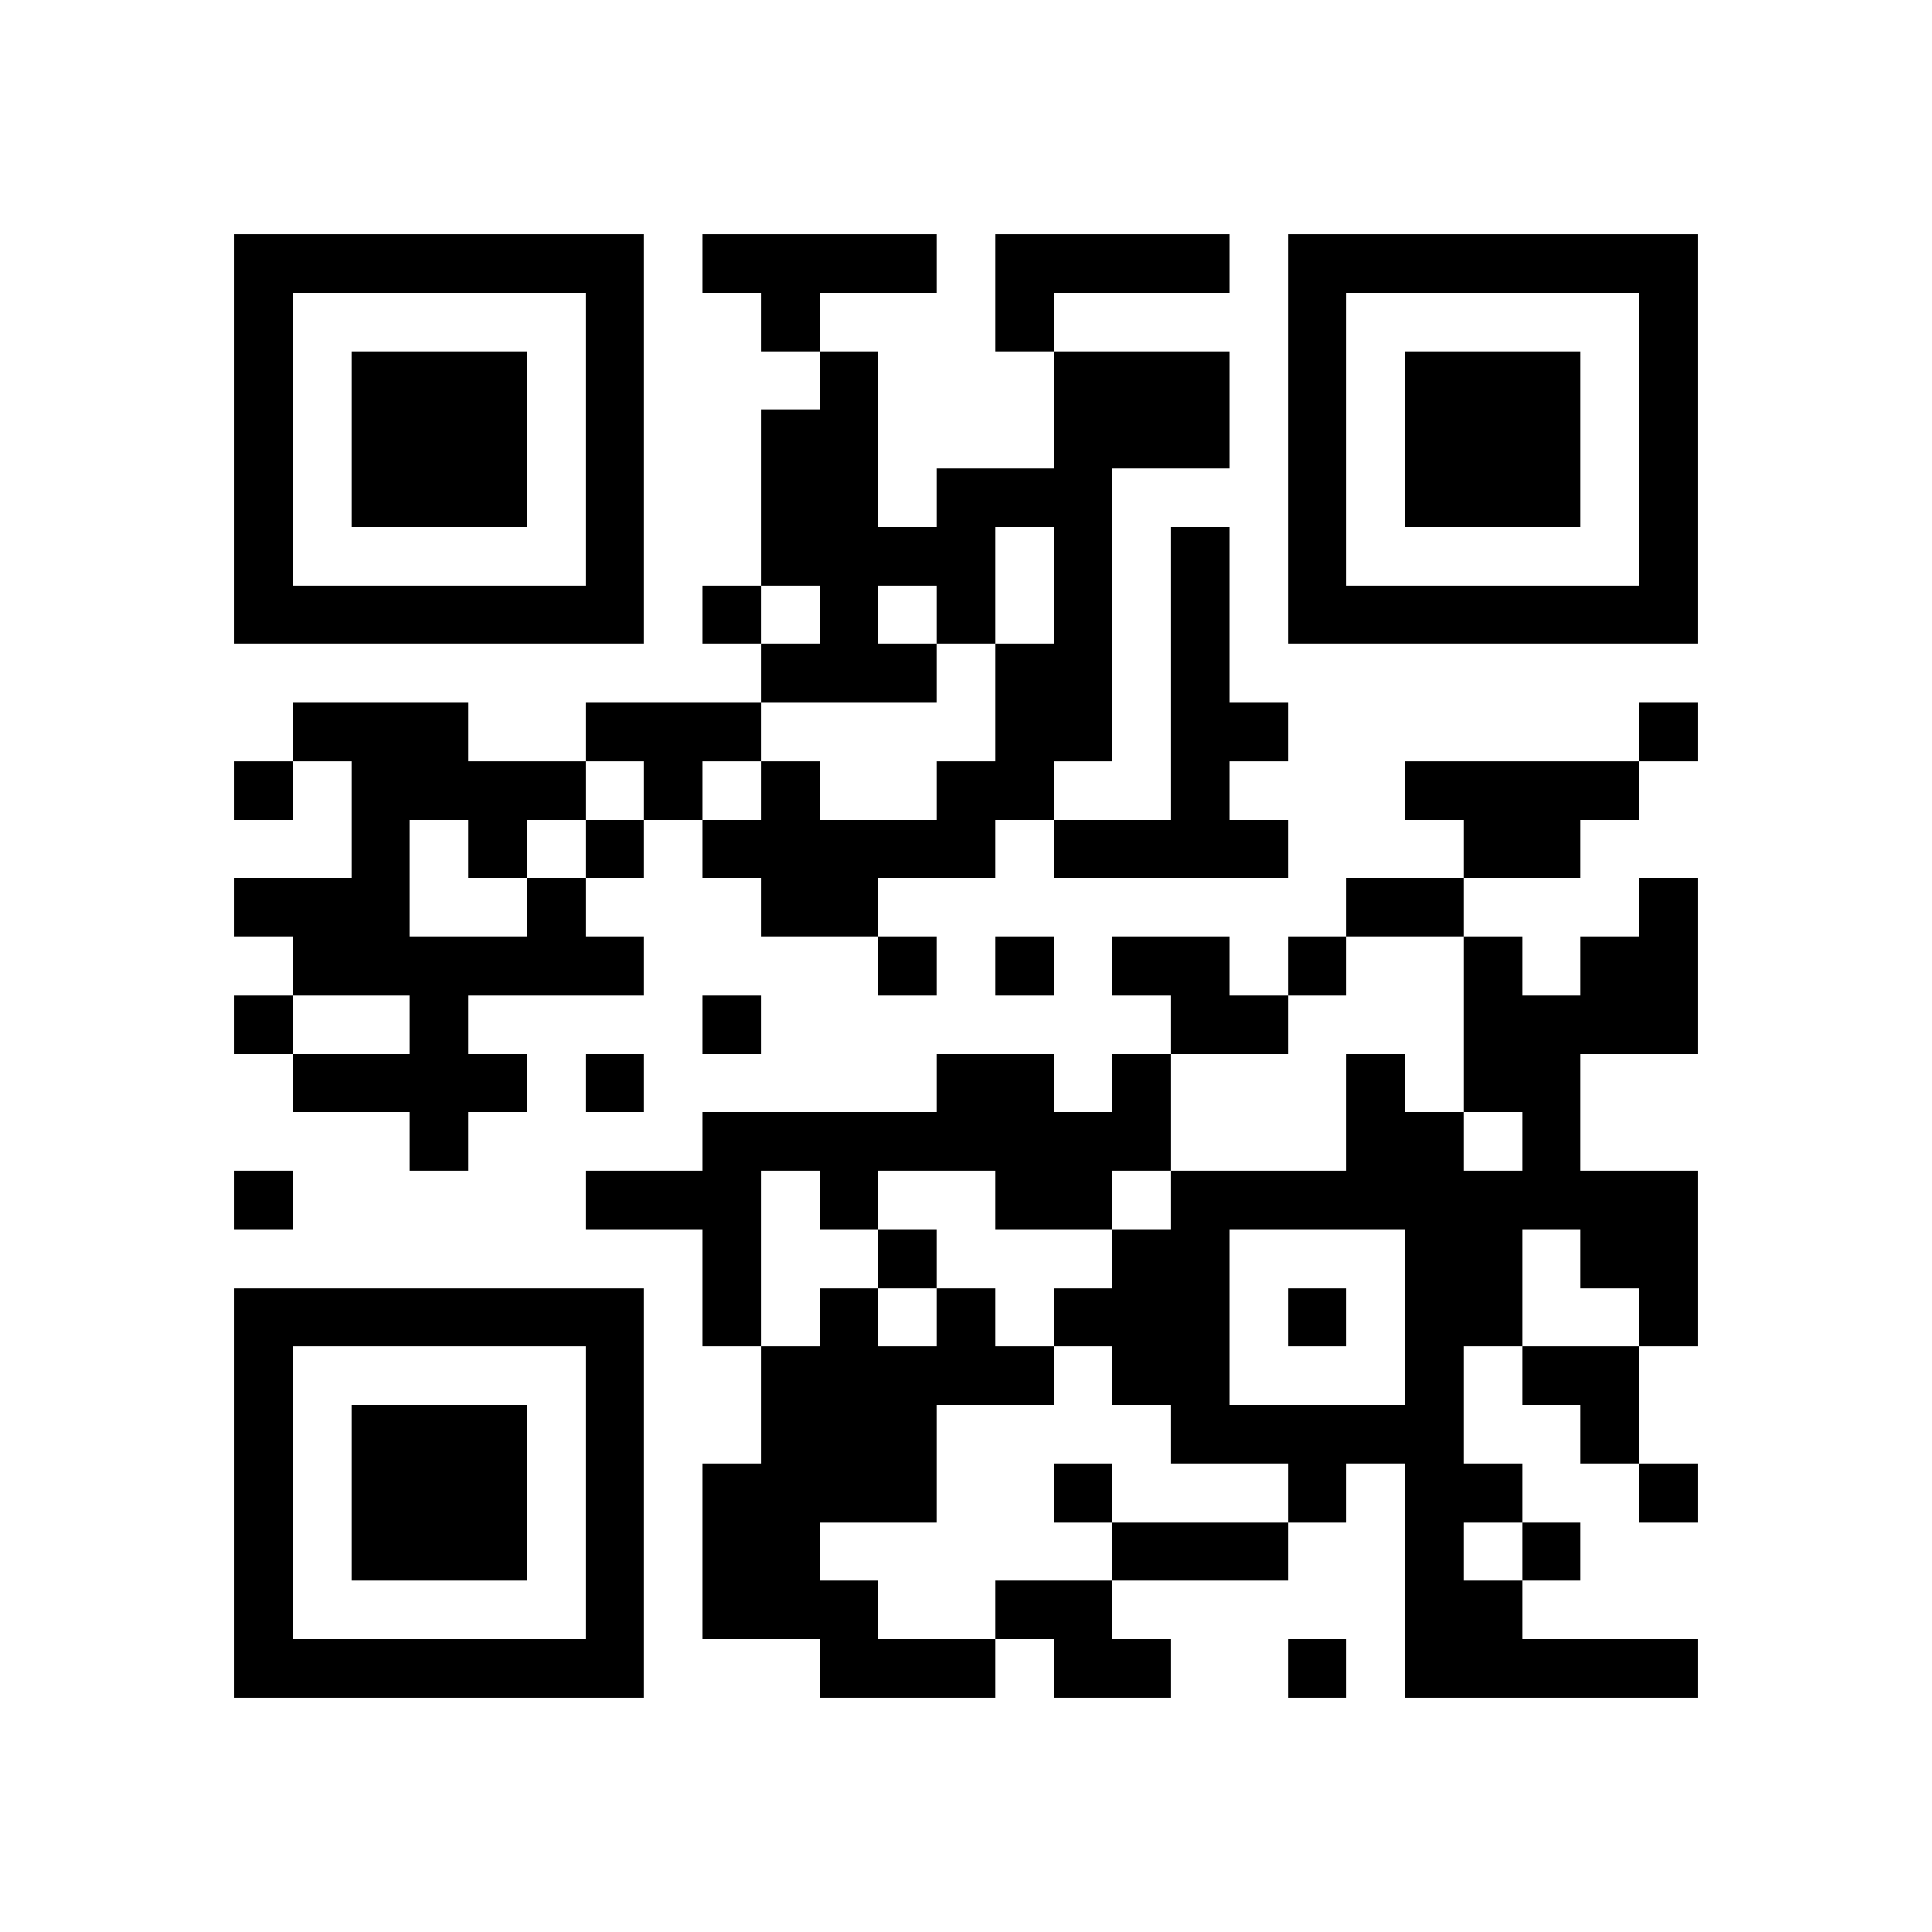 <?xml version="1.0" standalone="yes"?>
<svg xmlns="http://www.w3.org/2000/svg" version="1.1" width="256" height="256">
  <rect x="0" y="0" width="256" height="256" style="fill:#ffffff;shape-rendering:crispEdges;"/>
  <rect x="31.03" y="31.03" width="7.758" height="7.758" style="fill:#000000;shape-rendering:crispEdges;"/>
  <rect x="38.788" y="31.03" width="7.758" height="7.758" style="fill:#000000;shape-rendering:crispEdges;"/>
  <rect x="46.545" y="31.03" width="7.758" height="7.758" style="fill:#000000;shape-rendering:crispEdges;"/>
  <rect x="54.303" y="31.03" width="7.758" height="7.758" style="fill:#000000;shape-rendering:crispEdges;"/>
  <rect x="62.061" y="31.03" width="7.758" height="7.758" style="fill:#000000;shape-rendering:crispEdges;"/>
  <rect x="69.818" y="31.03" width="7.758" height="7.758" style="fill:#000000;shape-rendering:crispEdges;"/>
  <rect x="77.576" y="31.03" width="7.758" height="7.758" style="fill:#000000;shape-rendering:crispEdges;"/>
  <rect x="93.091" y="31.03" width="7.758" height="7.758" style="fill:#000000;shape-rendering:crispEdges;"/>
  <rect x="100.848" y="31.03" width="7.758" height="7.758" style="fill:#000000;shape-rendering:crispEdges;"/>
  <rect x="108.606" y="31.03" width="7.758" height="7.758" style="fill:#000000;shape-rendering:crispEdges;"/>
  <rect x="116.364" y="31.03" width="7.758" height="7.758" style="fill:#000000;shape-rendering:crispEdges;"/>
  <rect x="131.879" y="31.03" width="7.758" height="7.758" style="fill:#000000;shape-rendering:crispEdges;"/>
  <rect x="139.636" y="31.03" width="7.758" height="7.758" style="fill:#000000;shape-rendering:crispEdges;"/>
  <rect x="147.394" y="31.03" width="7.758" height="7.758" style="fill:#000000;shape-rendering:crispEdges;"/>
  <rect x="155.152" y="31.03" width="7.758" height="7.758" style="fill:#000000;shape-rendering:crispEdges;"/>
  <rect x="170.667" y="31.03" width="7.758" height="7.758" style="fill:#000000;shape-rendering:crispEdges;"/>
  <rect x="178.424" y="31.03" width="7.758" height="7.758" style="fill:#000000;shape-rendering:crispEdges;"/>
  <rect x="186.182" y="31.03" width="7.758" height="7.758" style="fill:#000000;shape-rendering:crispEdges;"/>
  <rect x="193.939" y="31.03" width="7.758" height="7.758" style="fill:#000000;shape-rendering:crispEdges;"/>
  <rect x="201.697" y="31.03" width="7.758" height="7.758" style="fill:#000000;shape-rendering:crispEdges;"/>
  <rect x="209.455" y="31.03" width="7.758" height="7.758" style="fill:#000000;shape-rendering:crispEdges;"/>
  <rect x="217.212" y="31.03" width="7.758" height="7.758" style="fill:#000000;shape-rendering:crispEdges;"/>
  <rect x="31.03" y="38.788" width="7.758" height="7.758" style="fill:#000000;shape-rendering:crispEdges;"/>
  <rect x="77.576" y="38.788" width="7.758" height="7.758" style="fill:#000000;shape-rendering:crispEdges;"/>
  <rect x="100.848" y="38.788" width="7.758" height="7.758" style="fill:#000000;shape-rendering:crispEdges;"/>
  <rect x="131.879" y="38.788" width="7.758" height="7.758" style="fill:#000000;shape-rendering:crispEdges;"/>
  <rect x="170.667" y="38.788" width="7.758" height="7.758" style="fill:#000000;shape-rendering:crispEdges;"/>
  <rect x="217.212" y="38.788" width="7.758" height="7.758" style="fill:#000000;shape-rendering:crispEdges;"/>
  <rect x="31.03" y="46.545" width="7.758" height="7.758" style="fill:#000000;shape-rendering:crispEdges;"/>
  <rect x="46.545" y="46.545" width="7.758" height="7.758" style="fill:#000000;shape-rendering:crispEdges;"/>
  <rect x="54.303" y="46.545" width="7.758" height="7.758" style="fill:#000000;shape-rendering:crispEdges;"/>
  <rect x="62.061" y="46.545" width="7.758" height="7.758" style="fill:#000000;shape-rendering:crispEdges;"/>
  <rect x="77.576" y="46.545" width="7.758" height="7.758" style="fill:#000000;shape-rendering:crispEdges;"/>
  <rect x="108.606" y="46.545" width="7.758" height="7.758" style="fill:#000000;shape-rendering:crispEdges;"/>
  <rect x="139.636" y="46.545" width="7.758" height="7.758" style="fill:#000000;shape-rendering:crispEdges;"/>
  <rect x="147.394" y="46.545" width="7.758" height="7.758" style="fill:#000000;shape-rendering:crispEdges;"/>
  <rect x="155.152" y="46.545" width="7.758" height="7.758" style="fill:#000000;shape-rendering:crispEdges;"/>
  <rect x="170.667" y="46.545" width="7.758" height="7.758" style="fill:#000000;shape-rendering:crispEdges;"/>
  <rect x="186.182" y="46.545" width="7.758" height="7.758" style="fill:#000000;shape-rendering:crispEdges;"/>
  <rect x="193.939" y="46.545" width="7.758" height="7.758" style="fill:#000000;shape-rendering:crispEdges;"/>
  <rect x="201.697" y="46.545" width="7.758" height="7.758" style="fill:#000000;shape-rendering:crispEdges;"/>
  <rect x="217.212" y="46.545" width="7.758" height="7.758" style="fill:#000000;shape-rendering:crispEdges;"/>
  <rect x="31.03" y="54.303" width="7.758" height="7.758" style="fill:#000000;shape-rendering:crispEdges;"/>
  <rect x="46.545" y="54.303" width="7.758" height="7.758" style="fill:#000000;shape-rendering:crispEdges;"/>
  <rect x="54.303" y="54.303" width="7.758" height="7.758" style="fill:#000000;shape-rendering:crispEdges;"/>
  <rect x="62.061" y="54.303" width="7.758" height="7.758" style="fill:#000000;shape-rendering:crispEdges;"/>
  <rect x="77.576" y="54.303" width="7.758" height="7.758" style="fill:#000000;shape-rendering:crispEdges;"/>
  <rect x="100.848" y="54.303" width="7.758" height="7.758" style="fill:#000000;shape-rendering:crispEdges;"/>
  <rect x="108.606" y="54.303" width="7.758" height="7.758" style="fill:#000000;shape-rendering:crispEdges;"/>
  <rect x="139.636" y="54.303" width="7.758" height="7.758" style="fill:#000000;shape-rendering:crispEdges;"/>
  <rect x="147.394" y="54.303" width="7.758" height="7.758" style="fill:#000000;shape-rendering:crispEdges;"/>
  <rect x="155.152" y="54.303" width="7.758" height="7.758" style="fill:#000000;shape-rendering:crispEdges;"/>
  <rect x="170.667" y="54.303" width="7.758" height="7.758" style="fill:#000000;shape-rendering:crispEdges;"/>
  <rect x="186.182" y="54.303" width="7.758" height="7.758" style="fill:#000000;shape-rendering:crispEdges;"/>
  <rect x="193.939" y="54.303" width="7.758" height="7.758" style="fill:#000000;shape-rendering:crispEdges;"/>
  <rect x="201.697" y="54.303" width="7.758" height="7.758" style="fill:#000000;shape-rendering:crispEdges;"/>
  <rect x="217.212" y="54.303" width="7.758" height="7.758" style="fill:#000000;shape-rendering:crispEdges;"/>
  <rect x="31.03" y="62.061" width="7.758" height="7.758" style="fill:#000000;shape-rendering:crispEdges;"/>
  <rect x="46.545" y="62.061" width="7.758" height="7.758" style="fill:#000000;shape-rendering:crispEdges;"/>
  <rect x="54.303" y="62.061" width="7.758" height="7.758" style="fill:#000000;shape-rendering:crispEdges;"/>
  <rect x="62.061" y="62.061" width="7.758" height="7.758" style="fill:#000000;shape-rendering:crispEdges;"/>
  <rect x="77.576" y="62.061" width="7.758" height="7.758" style="fill:#000000;shape-rendering:crispEdges;"/>
  <rect x="100.848" y="62.061" width="7.758" height="7.758" style="fill:#000000;shape-rendering:crispEdges;"/>
  <rect x="108.606" y="62.061" width="7.758" height="7.758" style="fill:#000000;shape-rendering:crispEdges;"/>
  <rect x="124.121" y="62.061" width="7.758" height="7.758" style="fill:#000000;shape-rendering:crispEdges;"/>
  <rect x="131.879" y="62.061" width="7.758" height="7.758" style="fill:#000000;shape-rendering:crispEdges;"/>
  <rect x="139.636" y="62.061" width="7.758" height="7.758" style="fill:#000000;shape-rendering:crispEdges;"/>
  <rect x="170.667" y="62.061" width="7.758" height="7.758" style="fill:#000000;shape-rendering:crispEdges;"/>
  <rect x="186.182" y="62.061" width="7.758" height="7.758" style="fill:#000000;shape-rendering:crispEdges;"/>
  <rect x="193.939" y="62.061" width="7.758" height="7.758" style="fill:#000000;shape-rendering:crispEdges;"/>
  <rect x="201.697" y="62.061" width="7.758" height="7.758" style="fill:#000000;shape-rendering:crispEdges;"/>
  <rect x="217.212" y="62.061" width="7.758" height="7.758" style="fill:#000000;shape-rendering:crispEdges;"/>
  <rect x="31.03" y="69.818" width="7.758" height="7.758" style="fill:#000000;shape-rendering:crispEdges;"/>
  <rect x="77.576" y="69.818" width="7.758" height="7.758" style="fill:#000000;shape-rendering:crispEdges;"/>
  <rect x="100.848" y="69.818" width="7.758" height="7.758" style="fill:#000000;shape-rendering:crispEdges;"/>
  <rect x="108.606" y="69.818" width="7.758" height="7.758" style="fill:#000000;shape-rendering:crispEdges;"/>
  <rect x="116.364" y="69.818" width="7.758" height="7.758" style="fill:#000000;shape-rendering:crispEdges;"/>
  <rect x="124.121" y="69.818" width="7.758" height="7.758" style="fill:#000000;shape-rendering:crispEdges;"/>
  <rect x="139.636" y="69.818" width="7.758" height="7.758" style="fill:#000000;shape-rendering:crispEdges;"/>
  <rect x="155.152" y="69.818" width="7.758" height="7.758" style="fill:#000000;shape-rendering:crispEdges;"/>
  <rect x="170.667" y="69.818" width="7.758" height="7.758" style="fill:#000000;shape-rendering:crispEdges;"/>
  <rect x="217.212" y="69.818" width="7.758" height="7.758" style="fill:#000000;shape-rendering:crispEdges;"/>
  <rect x="31.03" y="77.576" width="7.758" height="7.758" style="fill:#000000;shape-rendering:crispEdges;"/>
  <rect x="38.788" y="77.576" width="7.758" height="7.758" style="fill:#000000;shape-rendering:crispEdges;"/>
  <rect x="46.545" y="77.576" width="7.758" height="7.758" style="fill:#000000;shape-rendering:crispEdges;"/>
  <rect x="54.303" y="77.576" width="7.758" height="7.758" style="fill:#000000;shape-rendering:crispEdges;"/>
  <rect x="62.061" y="77.576" width="7.758" height="7.758" style="fill:#000000;shape-rendering:crispEdges;"/>
  <rect x="69.818" y="77.576" width="7.758" height="7.758" style="fill:#000000;shape-rendering:crispEdges;"/>
  <rect x="77.576" y="77.576" width="7.758" height="7.758" style="fill:#000000;shape-rendering:crispEdges;"/>
  <rect x="93.091" y="77.576" width="7.758" height="7.758" style="fill:#000000;shape-rendering:crispEdges;"/>
  <rect x="108.606" y="77.576" width="7.758" height="7.758" style="fill:#000000;shape-rendering:crispEdges;"/>
  <rect x="124.121" y="77.576" width="7.758" height="7.758" style="fill:#000000;shape-rendering:crispEdges;"/>
  <rect x="139.636" y="77.576" width="7.758" height="7.758" style="fill:#000000;shape-rendering:crispEdges;"/>
  <rect x="155.152" y="77.576" width="7.758" height="7.758" style="fill:#000000;shape-rendering:crispEdges;"/>
  <rect x="170.667" y="77.576" width="7.758" height="7.758" style="fill:#000000;shape-rendering:crispEdges;"/>
  <rect x="178.424" y="77.576" width="7.758" height="7.758" style="fill:#000000;shape-rendering:crispEdges;"/>
  <rect x="186.182" y="77.576" width="7.758" height="7.758" style="fill:#000000;shape-rendering:crispEdges;"/>
  <rect x="193.939" y="77.576" width="7.758" height="7.758" style="fill:#000000;shape-rendering:crispEdges;"/>
  <rect x="201.697" y="77.576" width="7.758" height="7.758" style="fill:#000000;shape-rendering:crispEdges;"/>
  <rect x="209.455" y="77.576" width="7.758" height="7.758" style="fill:#000000;shape-rendering:crispEdges;"/>
  <rect x="217.212" y="77.576" width="7.758" height="7.758" style="fill:#000000;shape-rendering:crispEdges;"/>
  <rect x="100.848" y="85.333" width="7.758" height="7.758" style="fill:#000000;shape-rendering:crispEdges;"/>
  <rect x="108.606" y="85.333" width="7.758" height="7.758" style="fill:#000000;shape-rendering:crispEdges;"/>
  <rect x="116.364" y="85.333" width="7.758" height="7.758" style="fill:#000000;shape-rendering:crispEdges;"/>
  <rect x="131.879" y="85.333" width="7.758" height="7.758" style="fill:#000000;shape-rendering:crispEdges;"/>
  <rect x="139.636" y="85.333" width="7.758" height="7.758" style="fill:#000000;shape-rendering:crispEdges;"/>
  <rect x="155.152" y="85.333" width="7.758" height="7.758" style="fill:#000000;shape-rendering:crispEdges;"/>
  <rect x="38.788" y="93.091" width="7.758" height="7.758" style="fill:#000000;shape-rendering:crispEdges;"/>
  <rect x="46.545" y="93.091" width="7.758" height="7.758" style="fill:#000000;shape-rendering:crispEdges;"/>
  <rect x="54.303" y="93.091" width="7.758" height="7.758" style="fill:#000000;shape-rendering:crispEdges;"/>
  <rect x="77.576" y="93.091" width="7.758" height="7.758" style="fill:#000000;shape-rendering:crispEdges;"/>
  <rect x="85.333" y="93.091" width="7.758" height="7.758" style="fill:#000000;shape-rendering:crispEdges;"/>
  <rect x="93.091" y="93.091" width="7.758" height="7.758" style="fill:#000000;shape-rendering:crispEdges;"/>
  <rect x="131.879" y="93.091" width="7.758" height="7.758" style="fill:#000000;shape-rendering:crispEdges;"/>
  <rect x="139.636" y="93.091" width="7.758" height="7.758" style="fill:#000000;shape-rendering:crispEdges;"/>
  <rect x="155.152" y="93.091" width="7.758" height="7.758" style="fill:#000000;shape-rendering:crispEdges;"/>
  <rect x="162.909" y="93.091" width="7.758" height="7.758" style="fill:#000000;shape-rendering:crispEdges;"/>
  <rect x="217.212" y="93.091" width="7.758" height="7.758" style="fill:#000000;shape-rendering:crispEdges;"/>
  <rect x="31.03" y="100.848" width="7.758" height="7.758" style="fill:#000000;shape-rendering:crispEdges;"/>
  <rect x="46.545" y="100.848" width="7.758" height="7.758" style="fill:#000000;shape-rendering:crispEdges;"/>
  <rect x="54.303" y="100.848" width="7.758" height="7.758" style="fill:#000000;shape-rendering:crispEdges;"/>
  <rect x="62.061" y="100.848" width="7.758" height="7.758" style="fill:#000000;shape-rendering:crispEdges;"/>
  <rect x="69.818" y="100.848" width="7.758" height="7.758" style="fill:#000000;shape-rendering:crispEdges;"/>
  <rect x="85.333" y="100.848" width="7.758" height="7.758" style="fill:#000000;shape-rendering:crispEdges;"/>
  <rect x="100.848" y="100.848" width="7.758" height="7.758" style="fill:#000000;shape-rendering:crispEdges;"/>
  <rect x="124.121" y="100.848" width="7.758" height="7.758" style="fill:#000000;shape-rendering:crispEdges;"/>
  <rect x="131.879" y="100.848" width="7.758" height="7.758" style="fill:#000000;shape-rendering:crispEdges;"/>
  <rect x="155.152" y="100.848" width="7.758" height="7.758" style="fill:#000000;shape-rendering:crispEdges;"/>
  <rect x="186.182" y="100.848" width="7.758" height="7.758" style="fill:#000000;shape-rendering:crispEdges;"/>
  <rect x="193.939" y="100.848" width="7.758" height="7.758" style="fill:#000000;shape-rendering:crispEdges;"/>
  <rect x="201.697" y="100.848" width="7.758" height="7.758" style="fill:#000000;shape-rendering:crispEdges;"/>
  <rect x="209.455" y="100.848" width="7.758" height="7.758" style="fill:#000000;shape-rendering:crispEdges;"/>
  <rect x="46.545" y="108.606" width="7.758" height="7.758" style="fill:#000000;shape-rendering:crispEdges;"/>
  <rect x="62.061" y="108.606" width="7.758" height="7.758" style="fill:#000000;shape-rendering:crispEdges;"/>
  <rect x="77.576" y="108.606" width="7.758" height="7.758" style="fill:#000000;shape-rendering:crispEdges;"/>
  <rect x="93.091" y="108.606" width="7.758" height="7.758" style="fill:#000000;shape-rendering:crispEdges;"/>
  <rect x="100.848" y="108.606" width="7.758" height="7.758" style="fill:#000000;shape-rendering:crispEdges;"/>
  <rect x="108.606" y="108.606" width="7.758" height="7.758" style="fill:#000000;shape-rendering:crispEdges;"/>
  <rect x="116.364" y="108.606" width="7.758" height="7.758" style="fill:#000000;shape-rendering:crispEdges;"/>
  <rect x="124.121" y="108.606" width="7.758" height="7.758" style="fill:#000000;shape-rendering:crispEdges;"/>
  <rect x="139.636" y="108.606" width="7.758" height="7.758" style="fill:#000000;shape-rendering:crispEdges;"/>
  <rect x="147.394" y="108.606" width="7.758" height="7.758" style="fill:#000000;shape-rendering:crispEdges;"/>
  <rect x="155.152" y="108.606" width="7.758" height="7.758" style="fill:#000000;shape-rendering:crispEdges;"/>
  <rect x="162.909" y="108.606" width="7.758" height="7.758" style="fill:#000000;shape-rendering:crispEdges;"/>
  <rect x="193.939" y="108.606" width="7.758" height="7.758" style="fill:#000000;shape-rendering:crispEdges;"/>
  <rect x="201.697" y="108.606" width="7.758" height="7.758" style="fill:#000000;shape-rendering:crispEdges;"/>
  <rect x="31.03" y="116.364" width="7.758" height="7.758" style="fill:#000000;shape-rendering:crispEdges;"/>
  <rect x="38.788" y="116.364" width="7.758" height="7.758" style="fill:#000000;shape-rendering:crispEdges;"/>
  <rect x="46.545" y="116.364" width="7.758" height="7.758" style="fill:#000000;shape-rendering:crispEdges;"/>
  <rect x="69.818" y="116.364" width="7.758" height="7.758" style="fill:#000000;shape-rendering:crispEdges;"/>
  <rect x="100.848" y="116.364" width="7.758" height="7.758" style="fill:#000000;shape-rendering:crispEdges;"/>
  <rect x="108.606" y="116.364" width="7.758" height="7.758" style="fill:#000000;shape-rendering:crispEdges;"/>
  <rect x="178.424" y="116.364" width="7.758" height="7.758" style="fill:#000000;shape-rendering:crispEdges;"/>
  <rect x="186.182" y="116.364" width="7.758" height="7.758" style="fill:#000000;shape-rendering:crispEdges;"/>
  <rect x="217.212" y="116.364" width="7.758" height="7.758" style="fill:#000000;shape-rendering:crispEdges;"/>
  <rect x="38.788" y="124.121" width="7.758" height="7.758" style="fill:#000000;shape-rendering:crispEdges;"/>
  <rect x="46.545" y="124.121" width="7.758" height="7.758" style="fill:#000000;shape-rendering:crispEdges;"/>
  <rect x="54.303" y="124.121" width="7.758" height="7.758" style="fill:#000000;shape-rendering:crispEdges;"/>
  <rect x="62.061" y="124.121" width="7.758" height="7.758" style="fill:#000000;shape-rendering:crispEdges;"/>
  <rect x="69.818" y="124.121" width="7.758" height="7.758" style="fill:#000000;shape-rendering:crispEdges;"/>
  <rect x="77.576" y="124.121" width="7.758" height="7.758" style="fill:#000000;shape-rendering:crispEdges;"/>
  <rect x="116.364" y="124.121" width="7.758" height="7.758" style="fill:#000000;shape-rendering:crispEdges;"/>
  <rect x="131.879" y="124.121" width="7.758" height="7.758" style="fill:#000000;shape-rendering:crispEdges;"/>
  <rect x="147.394" y="124.121" width="7.758" height="7.758" style="fill:#000000;shape-rendering:crispEdges;"/>
  <rect x="155.152" y="124.121" width="7.758" height="7.758" style="fill:#000000;shape-rendering:crispEdges;"/>
  <rect x="170.667" y="124.121" width="7.758" height="7.758" style="fill:#000000;shape-rendering:crispEdges;"/>
  <rect x="193.939" y="124.121" width="7.758" height="7.758" style="fill:#000000;shape-rendering:crispEdges;"/>
  <rect x="209.455" y="124.121" width="7.758" height="7.758" style="fill:#000000;shape-rendering:crispEdges;"/>
  <rect x="217.212" y="124.121" width="7.758" height="7.758" style="fill:#000000;shape-rendering:crispEdges;"/>
  <rect x="31.03" y="131.879" width="7.758" height="7.758" style="fill:#000000;shape-rendering:crispEdges;"/>
  <rect x="54.303" y="131.879" width="7.758" height="7.758" style="fill:#000000;shape-rendering:crispEdges;"/>
  <rect x="93.091" y="131.879" width="7.758" height="7.758" style="fill:#000000;shape-rendering:crispEdges;"/>
  <rect x="155.152" y="131.879" width="7.758" height="7.758" style="fill:#000000;shape-rendering:crispEdges;"/>
  <rect x="162.909" y="131.879" width="7.758" height="7.758" style="fill:#000000;shape-rendering:crispEdges;"/>
  <rect x="193.939" y="131.879" width="7.758" height="7.758" style="fill:#000000;shape-rendering:crispEdges;"/>
  <rect x="201.697" y="131.879" width="7.758" height="7.758" style="fill:#000000;shape-rendering:crispEdges;"/>
  <rect x="209.455" y="131.879" width="7.758" height="7.758" style="fill:#000000;shape-rendering:crispEdges;"/>
  <rect x="217.212" y="131.879" width="7.758" height="7.758" style="fill:#000000;shape-rendering:crispEdges;"/>
  <rect x="38.788" y="139.636" width="7.758" height="7.758" style="fill:#000000;shape-rendering:crispEdges;"/>
  <rect x="46.545" y="139.636" width="7.758" height="7.758" style="fill:#000000;shape-rendering:crispEdges;"/>
  <rect x="54.303" y="139.636" width="7.758" height="7.758" style="fill:#000000;shape-rendering:crispEdges;"/>
  <rect x="62.061" y="139.636" width="7.758" height="7.758" style="fill:#000000;shape-rendering:crispEdges;"/>
  <rect x="77.576" y="139.636" width="7.758" height="7.758" style="fill:#000000;shape-rendering:crispEdges;"/>
  <rect x="124.121" y="139.636" width="7.758" height="7.758" style="fill:#000000;shape-rendering:crispEdges;"/>
  <rect x="131.879" y="139.636" width="7.758" height="7.758" style="fill:#000000;shape-rendering:crispEdges;"/>
  <rect x="147.394" y="139.636" width="7.758" height="7.758" style="fill:#000000;shape-rendering:crispEdges;"/>
  <rect x="178.424" y="139.636" width="7.758" height="7.758" style="fill:#000000;shape-rendering:crispEdges;"/>
  <rect x="193.939" y="139.636" width="7.758" height="7.758" style="fill:#000000;shape-rendering:crispEdges;"/>
  <rect x="201.697" y="139.636" width="7.758" height="7.758" style="fill:#000000;shape-rendering:crispEdges;"/>
  <rect x="54.303" y="147.394" width="7.758" height="7.758" style="fill:#000000;shape-rendering:crispEdges;"/>
  <rect x="93.091" y="147.394" width="7.758" height="7.758" style="fill:#000000;shape-rendering:crispEdges;"/>
  <rect x="100.848" y="147.394" width="7.758" height="7.758" style="fill:#000000;shape-rendering:crispEdges;"/>
  <rect x="108.606" y="147.394" width="7.758" height="7.758" style="fill:#000000;shape-rendering:crispEdges;"/>
  <rect x="116.364" y="147.394" width="7.758" height="7.758" style="fill:#000000;shape-rendering:crispEdges;"/>
  <rect x="124.121" y="147.394" width="7.758" height="7.758" style="fill:#000000;shape-rendering:crispEdges;"/>
  <rect x="131.879" y="147.394" width="7.758" height="7.758" style="fill:#000000;shape-rendering:crispEdges;"/>
  <rect x="139.636" y="147.394" width="7.758" height="7.758" style="fill:#000000;shape-rendering:crispEdges;"/>
  <rect x="147.394" y="147.394" width="7.758" height="7.758" style="fill:#000000;shape-rendering:crispEdges;"/>
  <rect x="178.424" y="147.394" width="7.758" height="7.758" style="fill:#000000;shape-rendering:crispEdges;"/>
  <rect x="186.182" y="147.394" width="7.758" height="7.758" style="fill:#000000;shape-rendering:crispEdges;"/>
  <rect x="201.697" y="147.394" width="7.758" height="7.758" style="fill:#000000;shape-rendering:crispEdges;"/>
  <rect x="31.03" y="155.152" width="7.758" height="7.758" style="fill:#000000;shape-rendering:crispEdges;"/>
  <rect x="77.576" y="155.152" width="7.758" height="7.758" style="fill:#000000;shape-rendering:crispEdges;"/>
  <rect x="85.333" y="155.152" width="7.758" height="7.758" style="fill:#000000;shape-rendering:crispEdges;"/>
  <rect x="93.091" y="155.152" width="7.758" height="7.758" style="fill:#000000;shape-rendering:crispEdges;"/>
  <rect x="108.606" y="155.152" width="7.758" height="7.758" style="fill:#000000;shape-rendering:crispEdges;"/>
  <rect x="131.879" y="155.152" width="7.758" height="7.758" style="fill:#000000;shape-rendering:crispEdges;"/>
  <rect x="139.636" y="155.152" width="7.758" height="7.758" style="fill:#000000;shape-rendering:crispEdges;"/>
  <rect x="155.152" y="155.152" width="7.758" height="7.758" style="fill:#000000;shape-rendering:crispEdges;"/>
  <rect x="162.909" y="155.152" width="7.758" height="7.758" style="fill:#000000;shape-rendering:crispEdges;"/>
  <rect x="170.667" y="155.152" width="7.758" height="7.758" style="fill:#000000;shape-rendering:crispEdges;"/>
  <rect x="178.424" y="155.152" width="7.758" height="7.758" style="fill:#000000;shape-rendering:crispEdges;"/>
  <rect x="186.182" y="155.152" width="7.758" height="7.758" style="fill:#000000;shape-rendering:crispEdges;"/>
  <rect x="193.939" y="155.152" width="7.758" height="7.758" style="fill:#000000;shape-rendering:crispEdges;"/>
  <rect x="201.697" y="155.152" width="7.758" height="7.758" style="fill:#000000;shape-rendering:crispEdges;"/>
  <rect x="209.455" y="155.152" width="7.758" height="7.758" style="fill:#000000;shape-rendering:crispEdges;"/>
  <rect x="217.212" y="155.152" width="7.758" height="7.758" style="fill:#000000;shape-rendering:crispEdges;"/>
  <rect x="93.091" y="162.909" width="7.758" height="7.758" style="fill:#000000;shape-rendering:crispEdges;"/>
  <rect x="116.364" y="162.909" width="7.758" height="7.758" style="fill:#000000;shape-rendering:crispEdges;"/>
  <rect x="147.394" y="162.909" width="7.758" height="7.758" style="fill:#000000;shape-rendering:crispEdges;"/>
  <rect x="155.152" y="162.909" width="7.758" height="7.758" style="fill:#000000;shape-rendering:crispEdges;"/>
  <rect x="186.182" y="162.909" width="7.758" height="7.758" style="fill:#000000;shape-rendering:crispEdges;"/>
  <rect x="193.939" y="162.909" width="7.758" height="7.758" style="fill:#000000;shape-rendering:crispEdges;"/>
  <rect x="209.455" y="162.909" width="7.758" height="7.758" style="fill:#000000;shape-rendering:crispEdges;"/>
  <rect x="217.212" y="162.909" width="7.758" height="7.758" style="fill:#000000;shape-rendering:crispEdges;"/>
  <rect x="31.03" y="170.667" width="7.758" height="7.758" style="fill:#000000;shape-rendering:crispEdges;"/>
  <rect x="38.788" y="170.667" width="7.758" height="7.758" style="fill:#000000;shape-rendering:crispEdges;"/>
  <rect x="46.545" y="170.667" width="7.758" height="7.758" style="fill:#000000;shape-rendering:crispEdges;"/>
  <rect x="54.303" y="170.667" width="7.758" height="7.758" style="fill:#000000;shape-rendering:crispEdges;"/>
  <rect x="62.061" y="170.667" width="7.758" height="7.758" style="fill:#000000;shape-rendering:crispEdges;"/>
  <rect x="69.818" y="170.667" width="7.758" height="7.758" style="fill:#000000;shape-rendering:crispEdges;"/>
  <rect x="77.576" y="170.667" width="7.758" height="7.758" style="fill:#000000;shape-rendering:crispEdges;"/>
  <rect x="93.091" y="170.667" width="7.758" height="7.758" style="fill:#000000;shape-rendering:crispEdges;"/>
  <rect x="108.606" y="170.667" width="7.758" height="7.758" style="fill:#000000;shape-rendering:crispEdges;"/>
  <rect x="124.121" y="170.667" width="7.758" height="7.758" style="fill:#000000;shape-rendering:crispEdges;"/>
  <rect x="139.636" y="170.667" width="7.758" height="7.758" style="fill:#000000;shape-rendering:crispEdges;"/>
  <rect x="147.394" y="170.667" width="7.758" height="7.758" style="fill:#000000;shape-rendering:crispEdges;"/>
  <rect x="155.152" y="170.667" width="7.758" height="7.758" style="fill:#000000;shape-rendering:crispEdges;"/>
  <rect x="170.667" y="170.667" width="7.758" height="7.758" style="fill:#000000;shape-rendering:crispEdges;"/>
  <rect x="186.182" y="170.667" width="7.758" height="7.758" style="fill:#000000;shape-rendering:crispEdges;"/>
  <rect x="193.939" y="170.667" width="7.758" height="7.758" style="fill:#000000;shape-rendering:crispEdges;"/>
  <rect x="217.212" y="170.667" width="7.758" height="7.758" style="fill:#000000;shape-rendering:crispEdges;"/>
  <rect x="31.03" y="178.424" width="7.758" height="7.758" style="fill:#000000;shape-rendering:crispEdges;"/>
  <rect x="77.576" y="178.424" width="7.758" height="7.758" style="fill:#000000;shape-rendering:crispEdges;"/>
  <rect x="100.848" y="178.424" width="7.758" height="7.758" style="fill:#000000;shape-rendering:crispEdges;"/>
  <rect x="108.606" y="178.424" width="7.758" height="7.758" style="fill:#000000;shape-rendering:crispEdges;"/>
  <rect x="116.364" y="178.424" width="7.758" height="7.758" style="fill:#000000;shape-rendering:crispEdges;"/>
  <rect x="124.121" y="178.424" width="7.758" height="7.758" style="fill:#000000;shape-rendering:crispEdges;"/>
  <rect x="131.879" y="178.424" width="7.758" height="7.758" style="fill:#000000;shape-rendering:crispEdges;"/>
  <rect x="147.394" y="178.424" width="7.758" height="7.758" style="fill:#000000;shape-rendering:crispEdges;"/>
  <rect x="155.152" y="178.424" width="7.758" height="7.758" style="fill:#000000;shape-rendering:crispEdges;"/>
  <rect x="186.182" y="178.424" width="7.758" height="7.758" style="fill:#000000;shape-rendering:crispEdges;"/>
  <rect x="201.697" y="178.424" width="7.758" height="7.758" style="fill:#000000;shape-rendering:crispEdges;"/>
  <rect x="209.455" y="178.424" width="7.758" height="7.758" style="fill:#000000;shape-rendering:crispEdges;"/>
  <rect x="31.03" y="186.182" width="7.758" height="7.758" style="fill:#000000;shape-rendering:crispEdges;"/>
  <rect x="46.545" y="186.182" width="7.758" height="7.758" style="fill:#000000;shape-rendering:crispEdges;"/>
  <rect x="54.303" y="186.182" width="7.758" height="7.758" style="fill:#000000;shape-rendering:crispEdges;"/>
  <rect x="62.061" y="186.182" width="7.758" height="7.758" style="fill:#000000;shape-rendering:crispEdges;"/>
  <rect x="77.576" y="186.182" width="7.758" height="7.758" style="fill:#000000;shape-rendering:crispEdges;"/>
  <rect x="100.848" y="186.182" width="7.758" height="7.758" style="fill:#000000;shape-rendering:crispEdges;"/>
  <rect x="108.606" y="186.182" width="7.758" height="7.758" style="fill:#000000;shape-rendering:crispEdges;"/>
  <rect x="116.364" y="186.182" width="7.758" height="7.758" style="fill:#000000;shape-rendering:crispEdges;"/>
  <rect x="155.152" y="186.182" width="7.758" height="7.758" style="fill:#000000;shape-rendering:crispEdges;"/>
  <rect x="162.909" y="186.182" width="7.758" height="7.758" style="fill:#000000;shape-rendering:crispEdges;"/>
  <rect x="170.667" y="186.182" width="7.758" height="7.758" style="fill:#000000;shape-rendering:crispEdges;"/>
  <rect x="178.424" y="186.182" width="7.758" height="7.758" style="fill:#000000;shape-rendering:crispEdges;"/>
  <rect x="186.182" y="186.182" width="7.758" height="7.758" style="fill:#000000;shape-rendering:crispEdges;"/>
  <rect x="209.455" y="186.182" width="7.758" height="7.758" style="fill:#000000;shape-rendering:crispEdges;"/>
  <rect x="31.03" y="193.939" width="7.758" height="7.758" style="fill:#000000;shape-rendering:crispEdges;"/>
  <rect x="46.545" y="193.939" width="7.758" height="7.758" style="fill:#000000;shape-rendering:crispEdges;"/>
  <rect x="54.303" y="193.939" width="7.758" height="7.758" style="fill:#000000;shape-rendering:crispEdges;"/>
  <rect x="62.061" y="193.939" width="7.758" height="7.758" style="fill:#000000;shape-rendering:crispEdges;"/>
  <rect x="77.576" y="193.939" width="7.758" height="7.758" style="fill:#000000;shape-rendering:crispEdges;"/>
  <rect x="93.091" y="193.939" width="7.758" height="7.758" style="fill:#000000;shape-rendering:crispEdges;"/>
  <rect x="100.848" y="193.939" width="7.758" height="7.758" style="fill:#000000;shape-rendering:crispEdges;"/>
  <rect x="108.606" y="193.939" width="7.758" height="7.758" style="fill:#000000;shape-rendering:crispEdges;"/>
  <rect x="116.364" y="193.939" width="7.758" height="7.758" style="fill:#000000;shape-rendering:crispEdges;"/>
  <rect x="139.636" y="193.939" width="7.758" height="7.758" style="fill:#000000;shape-rendering:crispEdges;"/>
  <rect x="170.667" y="193.939" width="7.758" height="7.758" style="fill:#000000;shape-rendering:crispEdges;"/>
  <rect x="186.182" y="193.939" width="7.758" height="7.758" style="fill:#000000;shape-rendering:crispEdges;"/>
  <rect x="193.939" y="193.939" width="7.758" height="7.758" style="fill:#000000;shape-rendering:crispEdges;"/>
  <rect x="217.212" y="193.939" width="7.758" height="7.758" style="fill:#000000;shape-rendering:crispEdges;"/>
  <rect x="31.03" y="201.697" width="7.758" height="7.758" style="fill:#000000;shape-rendering:crispEdges;"/>
  <rect x="46.545" y="201.697" width="7.758" height="7.758" style="fill:#000000;shape-rendering:crispEdges;"/>
  <rect x="54.303" y="201.697" width="7.758" height="7.758" style="fill:#000000;shape-rendering:crispEdges;"/>
  <rect x="62.061" y="201.697" width="7.758" height="7.758" style="fill:#000000;shape-rendering:crispEdges;"/>
  <rect x="77.576" y="201.697" width="7.758" height="7.758" style="fill:#000000;shape-rendering:crispEdges;"/>
  <rect x="93.091" y="201.697" width="7.758" height="7.758" style="fill:#000000;shape-rendering:crispEdges;"/>
  <rect x="100.848" y="201.697" width="7.758" height="7.758" style="fill:#000000;shape-rendering:crispEdges;"/>
  <rect x="147.394" y="201.697" width="7.758" height="7.758" style="fill:#000000;shape-rendering:crispEdges;"/>
  <rect x="155.152" y="201.697" width="7.758" height="7.758" style="fill:#000000;shape-rendering:crispEdges;"/>
  <rect x="162.909" y="201.697" width="7.758" height="7.758" style="fill:#000000;shape-rendering:crispEdges;"/>
  <rect x="186.182" y="201.697" width="7.758" height="7.758" style="fill:#000000;shape-rendering:crispEdges;"/>
  <rect x="201.697" y="201.697" width="7.758" height="7.758" style="fill:#000000;shape-rendering:crispEdges;"/>
  <rect x="31.03" y="209.455" width="7.758" height="7.758" style="fill:#000000;shape-rendering:crispEdges;"/>
  <rect x="77.576" y="209.455" width="7.758" height="7.758" style="fill:#000000;shape-rendering:crispEdges;"/>
  <rect x="93.091" y="209.455" width="7.758" height="7.758" style="fill:#000000;shape-rendering:crispEdges;"/>
  <rect x="100.848" y="209.455" width="7.758" height="7.758" style="fill:#000000;shape-rendering:crispEdges;"/>
  <rect x="108.606" y="209.455" width="7.758" height="7.758" style="fill:#000000;shape-rendering:crispEdges;"/>
  <rect x="131.879" y="209.455" width="7.758" height="7.758" style="fill:#000000;shape-rendering:crispEdges;"/>
  <rect x="139.636" y="209.455" width="7.758" height="7.758" style="fill:#000000;shape-rendering:crispEdges;"/>
  <rect x="186.182" y="209.455" width="7.758" height="7.758" style="fill:#000000;shape-rendering:crispEdges;"/>
  <rect x="193.939" y="209.455" width="7.758" height="7.758" style="fill:#000000;shape-rendering:crispEdges;"/>
  <rect x="31.03" y="217.212" width="7.758" height="7.758" style="fill:#000000;shape-rendering:crispEdges;"/>
  <rect x="38.788" y="217.212" width="7.758" height="7.758" style="fill:#000000;shape-rendering:crispEdges;"/>
  <rect x="46.545" y="217.212" width="7.758" height="7.758" style="fill:#000000;shape-rendering:crispEdges;"/>
  <rect x="54.303" y="217.212" width="7.758" height="7.758" style="fill:#000000;shape-rendering:crispEdges;"/>
  <rect x="62.061" y="217.212" width="7.758" height="7.758" style="fill:#000000;shape-rendering:crispEdges;"/>
  <rect x="69.818" y="217.212" width="7.758" height="7.758" style="fill:#000000;shape-rendering:crispEdges;"/>
  <rect x="77.576" y="217.212" width="7.758" height="7.758" style="fill:#000000;shape-rendering:crispEdges;"/>
  <rect x="108.606" y="217.212" width="7.758" height="7.758" style="fill:#000000;shape-rendering:crispEdges;"/>
  <rect x="116.364" y="217.212" width="7.758" height="7.758" style="fill:#000000;shape-rendering:crispEdges;"/>
  <rect x="124.121" y="217.212" width="7.758" height="7.758" style="fill:#000000;shape-rendering:crispEdges;"/>
  <rect x="139.636" y="217.212" width="7.758" height="7.758" style="fill:#000000;shape-rendering:crispEdges;"/>
  <rect x="147.394" y="217.212" width="7.758" height="7.758" style="fill:#000000;shape-rendering:crispEdges;"/>
  <rect x="170.667" y="217.212" width="7.758" height="7.758" style="fill:#000000;shape-rendering:crispEdges;"/>
  <rect x="186.182" y="217.212" width="7.758" height="7.758" style="fill:#000000;shape-rendering:crispEdges;"/>
  <rect x="193.939" y="217.212" width="7.758" height="7.758" style="fill:#000000;shape-rendering:crispEdges;"/>
  <rect x="201.697" y="217.212" width="7.758" height="7.758" style="fill:#000000;shape-rendering:crispEdges;"/>
  <rect x="209.455" y="217.212" width="7.758" height="7.758" style="fill:#000000;shape-rendering:crispEdges;"/>
  <rect x="217.212" y="217.212" width="7.758" height="7.758" style="fill:#000000;shape-rendering:crispEdges;"/>
</svg>